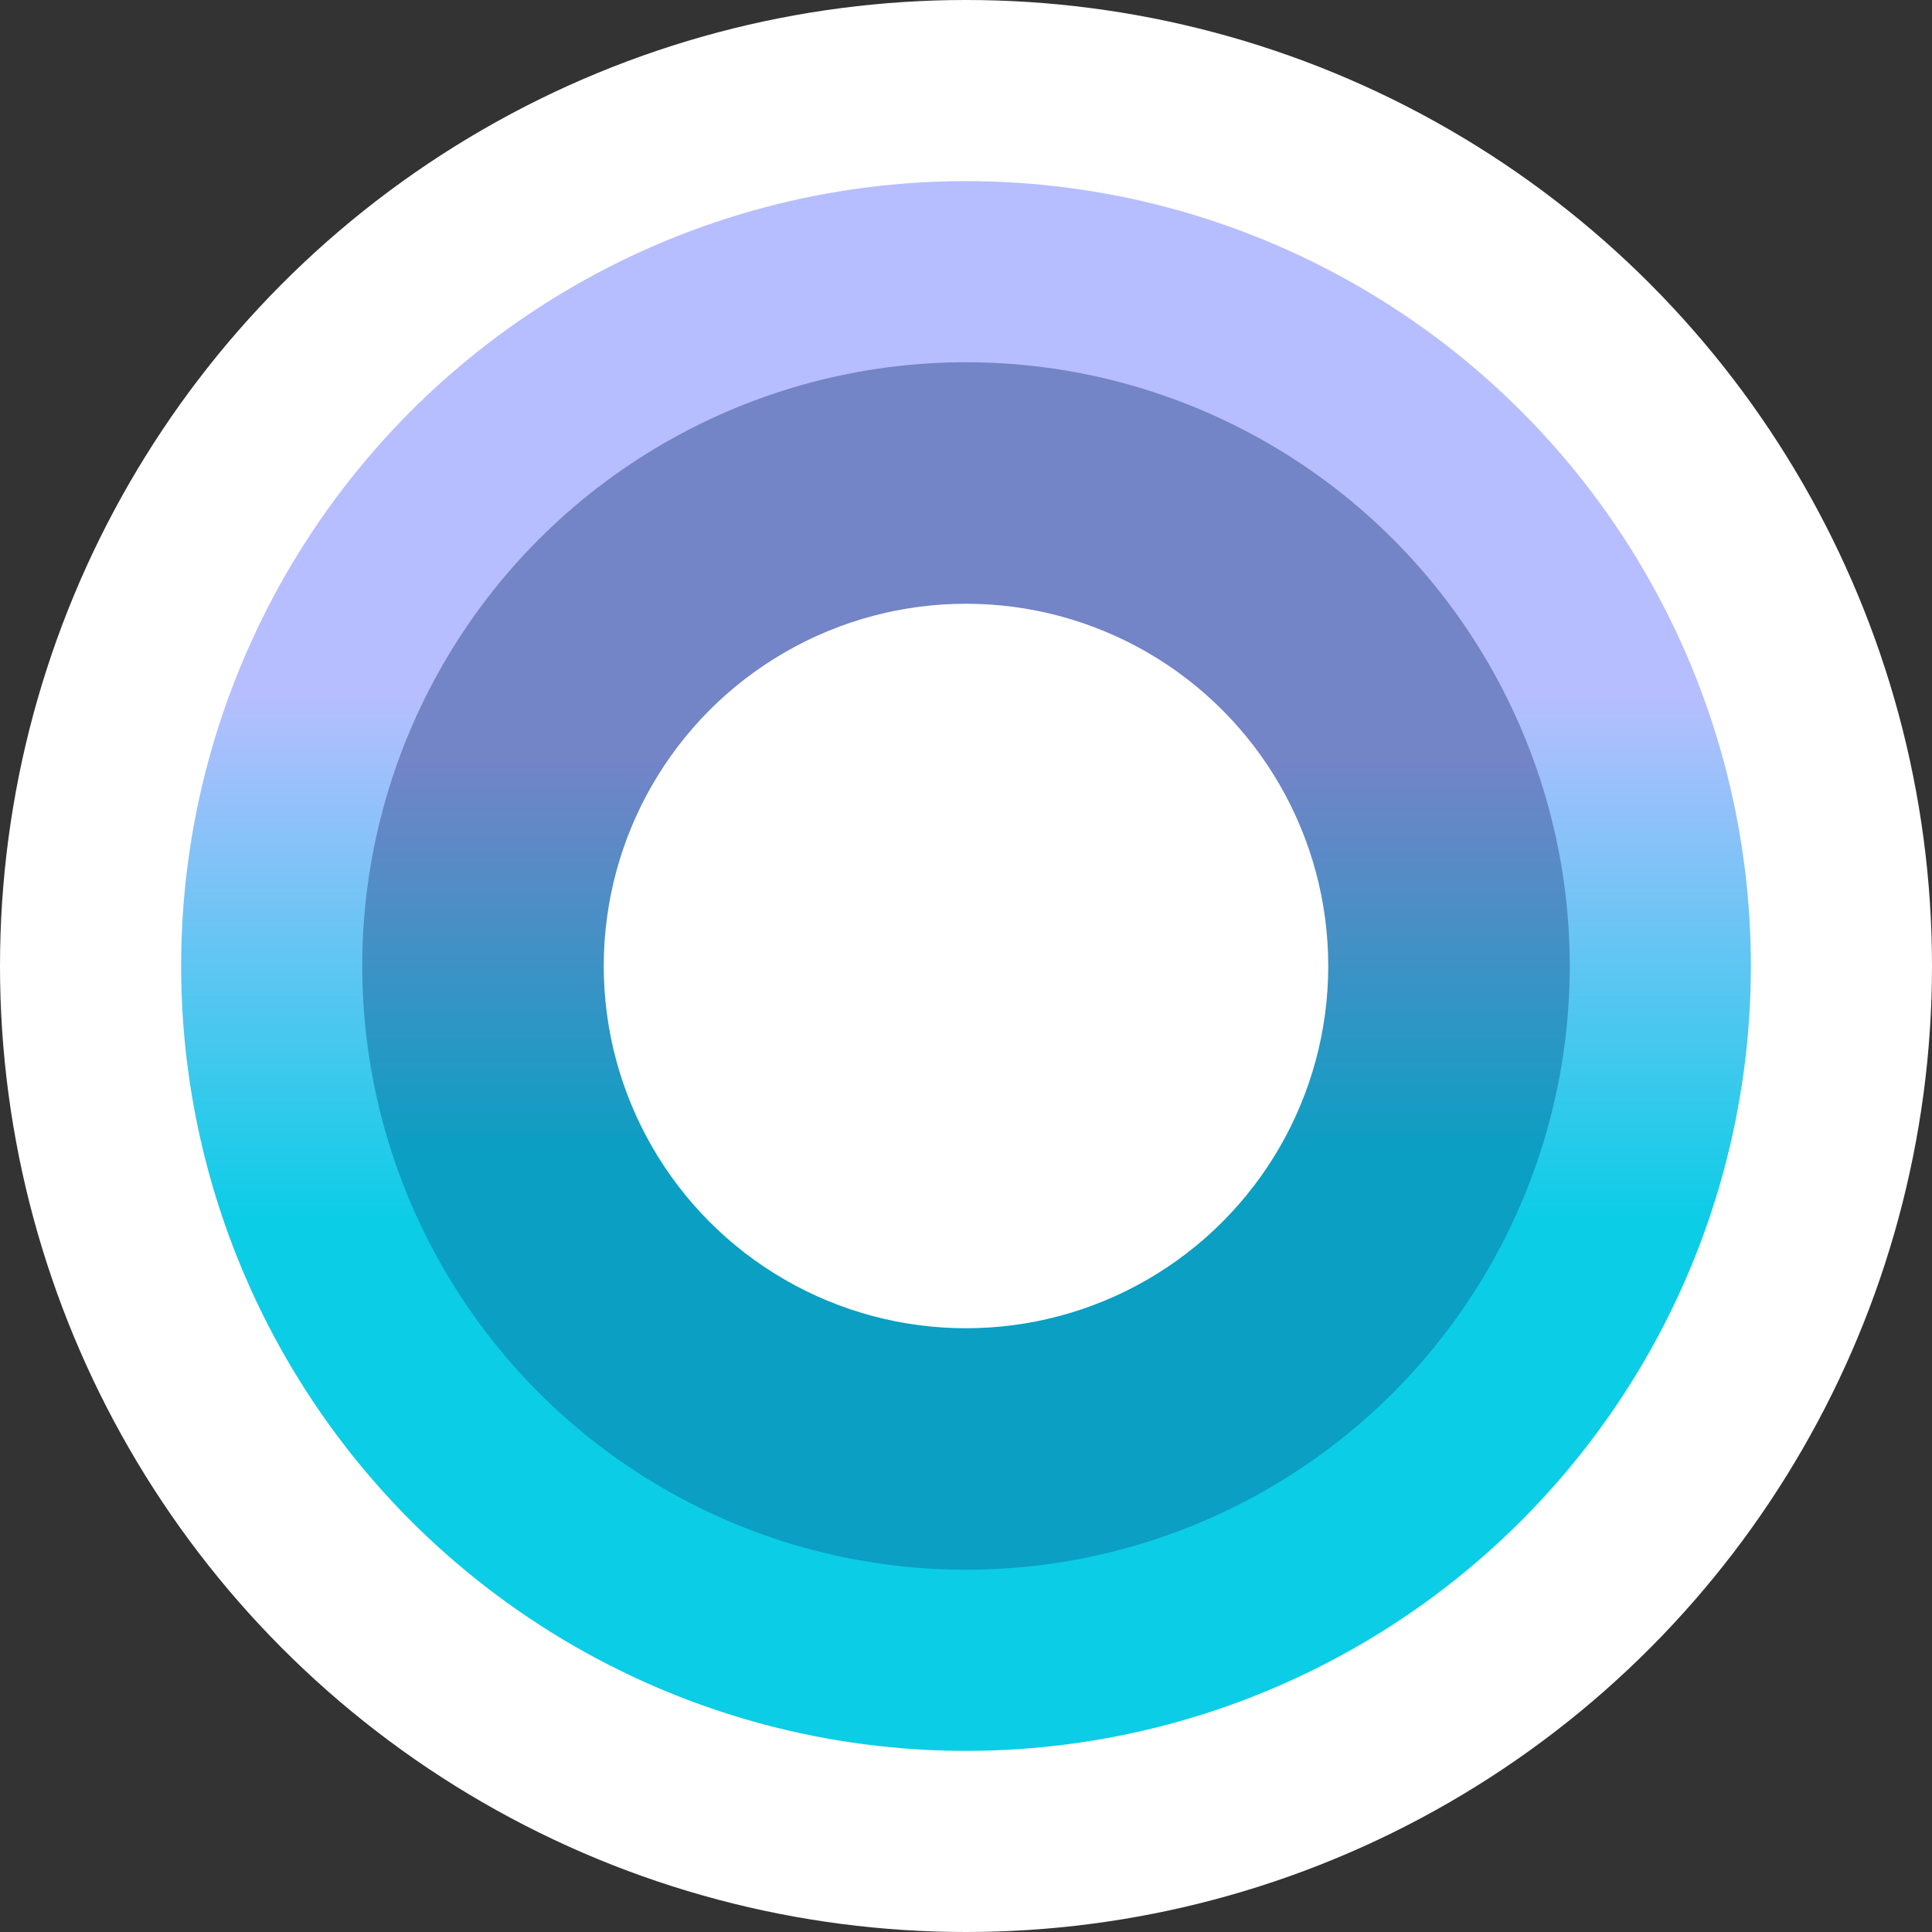 <svg
	width="32"
	height="32"
	viewBox="0 0 32 32"
	xmlns="http://www.w3.org/2000/svg"
>
	<rect x="0" y="0" width="32" height="32" fill="#333333" stroke="none"/>
	<defs>
		<linearGradient id="g1" x1="0%" y1="0%" x2="0%" y2="100%">
			<stop offset="33%" style="stop-color:#b6beff;stop-opacity:1" />
			<stop offset="66%" style="stop-color:#0ccde6;stop-opacity:1" />
		</linearGradient>
		<linearGradient id="g2" x1="0%" y1="0%" x2="0%" y2="100%">
			<stop offset="33%" style="stop-color:#7384c7;stop-opacity:1" />
			<stop offset="66%" style="stop-color:#0a9fc3;stop-opacity:1" />
		</linearGradient>
	</defs>

	<circle cx="50%" cy="50%" r="16" fill="#fff" />
	<circle cx="50%" cy="50%" r="13" fill="url(#g1)" />
	<circle cx="50%" cy="50%" r="10" fill="url(#g2)"  />
	<circle cx="50%" cy="50%" r="6" fill="#fff" />
</svg>
